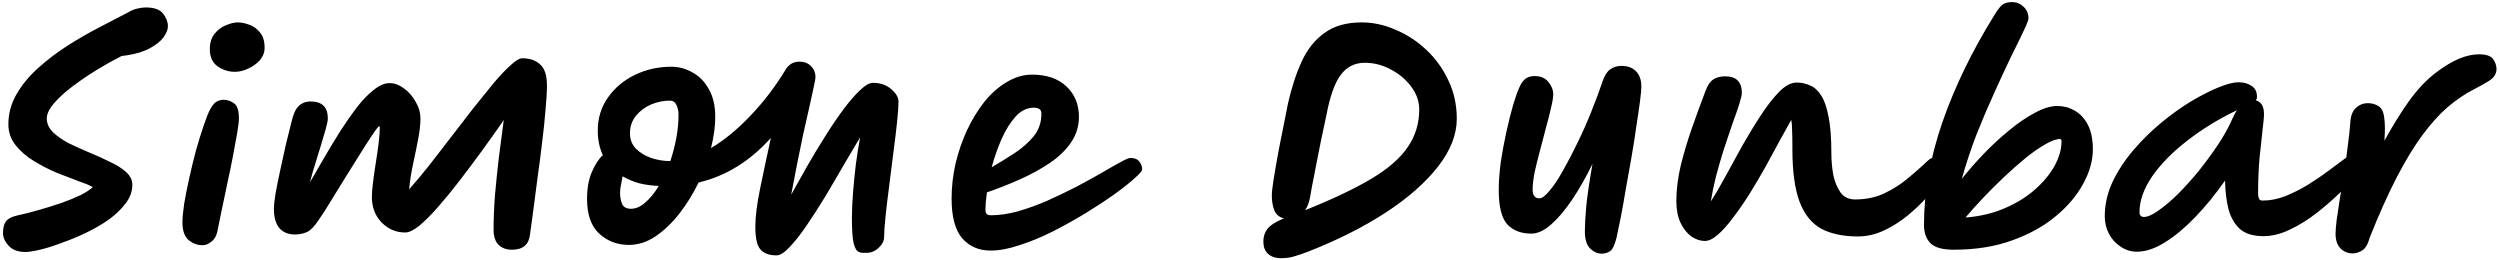 <svg width="664" height="69" viewBox="0 0 664 69" fill="none" xmlns="http://www.w3.org/2000/svg">
<path d="M6.8 66.925C4.8 66.925 3.3 66.375 2.3 65.275C1.3 64.175 0.8 63.05 0.8 61.9C0.8 60.55 1.05 59.525 1.55 58.825C2.05 58.125 3.025 57.6 4.475 57.25C6.375 56.85 8.35 56.35 10.4 55.75C12.5 55.15 14.5 54.525 16.4 53.875C18.35 53.175 20.05 52.475 21.5 51.775C22.95 51.025 24 50.325 24.65 49.675C23.85 49.225 22.575 48.7 20.825 48.1C19.075 47.45 17.125 46.7 14.975 45.85C12.875 44.95 10.85 43.9 8.9 42.7C6.95 41.5 5.35 40.1 4.1 38.5C2.85 36.9 2.225 35.075 2.225 33.025C2.225 30.175 2.95 27.5 4.4 25C5.85 22.5 7.775 20.175 10.175 18.025C12.575 15.875 15.175 13.9 17.975 12.1C20.825 10.3 23.65 8.675 26.45 7.225C29.3 5.725 31.85 4.4 34.1 3.25C34.95 2.75 35.75 2.425 36.5 2.275C37.3 2.075 38.025 1.975 38.675 1.975C40.925 1.975 42.475 2.525 43.325 3.625C44.175 4.725 44.6 5.85 44.6 7C44.6 7.8 44.225 8.75 43.475 9.85C42.725 10.9 41.525 11.875 39.875 12.775C38.275 13.675 36.15 14.325 33.5 14.725C33.05 14.775 32.65 14.825 32.3 14.875C30.3 15.875 28.15 17.075 25.85 18.475C23.55 19.875 21.375 21.35 19.325 22.9C17.325 24.4 15.675 25.9 14.375 27.4C13.075 28.9 12.425 30.25 12.425 31.45C12.425 32.8 12.975 34.025 14.075 35.125C15.175 36.175 16.575 37.15 18.275 38.05C20.025 38.9 21.85 39.725 23.75 40.525C25.7 41.325 27.525 42.15 29.225 43C30.975 43.8 32.4 44.7 33.5 45.7C34.6 46.7 35.15 47.825 35.15 49.075C35.15 50.775 34.575 52.4 33.425 53.95C32.275 55.5 30.775 56.95 28.925 58.3C27.075 59.6 25.05 60.775 22.85 61.825C20.65 62.875 18.475 63.775 16.325 64.525C14.225 65.325 12.325 65.925 10.625 66.325C8.925 66.725 7.65 66.925 6.8 66.925ZM53.781 65.125C52.38 65.125 51.13 64.65 50.031 63.7C48.98 62.75 48.456 61.2 48.456 59.05C48.456 57.9 48.605 56.275 48.906 54.175C49.255 52.075 49.706 49.8 50.255 47.35C50.806 44.85 51.406 42.375 52.056 39.925C52.755 37.475 53.431 35.3 54.081 33.4C54.73 31.45 55.306 30 55.806 29.05C56.456 27.9 57.056 27.2 57.605 26.95C58.206 26.65 58.781 26.5 59.331 26.5C60.331 26.5 61.255 26.8 62.105 27.4C63.005 28 63.456 29.325 63.456 31.375C63.456 32.175 63.306 33.475 63.005 35.275C62.706 37.025 62.331 39.075 61.88 41.425C61.431 43.775 60.931 46.2 60.38 48.7C59.88 51.2 59.38 53.575 58.88 55.825C58.431 58.025 58.056 59.875 57.755 61.375C57.505 62.625 56.98 63.55 56.181 64.15C55.431 64.8 54.63 65.125 53.781 65.125ZM62.406 19.075C60.755 19.075 59.23 18.6 57.831 17.65C56.431 16.65 55.73 15.125 55.73 13.075C55.73 11.375 56.156 10 57.005 8.95C57.855 7.9 58.855 7.15 60.005 6.7C61.206 6.2 62.255 5.95 63.156 5.95C64.055 5.95 65.055 6.15 66.156 6.55C67.255 6.9 68.206 7.575 69.005 8.575C69.856 9.525 70.281 10.9 70.281 12.7C70.281 13.9 69.856 15 69.005 16C68.156 16.95 67.106 17.7 65.856 18.25C64.656 18.8 63.505 19.075 62.406 19.075ZM140.769 62.275C140.469 64.975 138.869 66.325 135.969 66.325C134.469 66.325 133.269 65.875 132.369 64.975C131.519 64.075 131.094 62.775 131.094 61.075C131.094 58.175 131.219 55.075 131.469 51.775C131.769 48.425 132.119 45.05 132.519 41.65C132.969 38.25 133.394 35 133.794 31.9C131.994 34.5 130.094 37.175 128.094 39.925C126.094 42.675 124.094 45.35 122.094 47.95C120.094 50.55 118.169 52.9 116.319 55C114.519 57.05 112.869 58.7 111.369 59.95C109.869 61.15 108.619 61.75 107.619 61.75C105.219 61.75 103.144 60.875 101.394 59.125C99.644 57.325 98.769 55.05 98.769 52.3C98.769 51.35 98.869 50.075 99.069 48.475C99.269 46.825 99.519 45.075 99.819 43.225C100.119 41.375 100.369 39.625 100.569 37.975C100.769 36.325 100.869 35.025 100.869 34.075C100.869 34.075 100.869 34.025 100.869 33.925C100.919 33.675 100.869 33.55 100.719 33.55C100.519 33.55 99.969 34.225 99.069 35.575C98.169 36.875 97.069 38.575 95.769 40.675C94.469 42.775 93.094 44.975 91.644 47.275C90.244 49.575 88.919 51.725 87.669 53.725C86.469 55.725 85.469 57.275 84.669 58.375C83.569 60.075 82.544 61.15 81.594 61.6C80.644 62.05 79.544 62.275 78.294 62.275C76.544 62.275 75.169 61.7 74.169 60.55C73.219 59.35 72.744 57.675 72.744 55.525C72.744 54.625 72.894 53.225 73.194 51.325C73.544 49.425 73.969 47.325 74.469 45.025C74.969 42.675 75.469 40.4 75.969 38.2C76.519 35.95 76.994 34.05 77.394 32.5C77.844 30.45 78.469 29.025 79.269 28.225C80.119 27.375 81.194 26.95 82.494 26.95C85.544 26.95 87.069 28.45 87.069 31.45C87.069 32 86.894 32.9 86.544 34.15C86.194 35.4 85.769 36.85 85.269 38.5C84.769 40.15 84.244 41.85 83.694 43.6C83.144 45.3 82.694 46.9 82.344 48.4C83.544 46.3 84.844 44.05 86.244 41.65C87.644 39.25 89.069 36.9 90.519 34.6C92.019 32.3 93.494 30.2 94.944 28.3C96.444 26.4 97.919 24.9 99.369 23.8C100.819 22.65 102.194 22.075 103.494 22.075C104.794 22.075 106.069 22.55 107.319 23.5C108.569 24.4 109.594 25.575 110.394 27.025C111.244 28.425 111.669 29.925 111.669 31.525C111.669 33.025 111.469 34.825 111.069 36.925C110.669 39.025 110.219 41.225 109.719 43.525C109.219 45.825 108.869 48.075 108.669 50.275C110.369 48.375 112.169 46.225 114.069 43.825C115.969 41.375 117.919 38.85 119.919 36.25C121.919 33.65 123.869 31.125 125.769 28.675C127.719 26.225 129.519 24 131.169 22C132.869 20 134.369 18.425 135.669 17.275C136.969 16.075 137.969 15.475 138.669 15.475C140.719 15.475 142.319 16.025 143.469 17.125C144.669 18.175 145.269 20.025 145.269 22.675C145.269 24.325 145.144 26.475 144.894 29.125C144.694 31.775 144.394 34.65 143.994 37.75C143.644 40.8 143.244 43.9 142.794 47.05C142.394 50.15 142.019 53.025 141.669 55.675C141.319 58.325 141.019 60.525 140.769 62.275ZM206.243 67.825C204.293 67.825 202.868 67.3 201.968 66.25C201.068 65.25 200.618 63.225 200.618 60.175C200.618 57.575 201.043 54.2 201.893 50.05C202.743 45.9 203.693 41.425 204.743 36.625C199.193 42.825 192.793 46.775 185.543 48.475C184.093 51.475 182.393 54.225 180.443 56.725C178.493 59.225 176.368 61.25 174.068 62.8C171.818 64.3 169.468 65.05 167.018 65.05C163.968 65.05 161.343 64.05 159.143 62.05C156.993 60.05 155.918 56.975 155.918 52.825C155.918 50.025 156.343 47.65 157.193 45.7C158.043 43.7 159.018 42.2 160.118 41.2C159.218 39.3 158.768 37.125 158.768 34.675C158.768 31.375 159.668 28.45 161.468 25.9C163.268 23.35 165.643 21.35 168.593 19.9C171.593 18.45 174.843 17.725 178.343 17.725C180.293 17.725 182.143 18.225 183.893 19.225C185.693 20.175 187.143 21.65 188.243 23.65C189.393 25.6 189.968 28.075 189.968 31.075C189.968 33.575 189.593 36.325 188.843 39.325C192.393 37.225 195.893 34.35 199.343 30.7C202.843 27.05 205.968 22.95 208.718 18.4C209.568 17.05 210.768 16.375 212.318 16.375C213.618 16.375 214.643 16.775 215.393 17.575C216.193 18.325 216.593 19.325 216.593 20.575C216.593 20.825 216.443 21.65 216.143 23.05C215.843 24.45 215.443 26.275 214.943 28.525C214.443 30.725 213.893 33.15 213.293 35.8C212.743 38.45 212.193 41.15 211.643 43.9C211.093 46.65 210.593 49.25 210.143 51.7C211.443 49.35 212.843 46.85 214.343 44.2C215.893 41.5 217.493 38.85 219.143 36.25C220.793 33.6 222.418 31.2 224.018 29.05C225.618 26.9 227.093 25.2 228.443 23.95C229.793 22.65 230.943 22 231.893 22C233.793 22 235.393 22.55 236.693 23.65C237.993 24.75 238.643 25.875 238.643 27.025C238.643 28.175 238.518 29.95 238.268 32.35C238.018 34.75 237.693 37.45 237.293 40.45C236.943 43.4 236.568 46.375 236.168 49.375C235.768 52.375 235.443 55.1 235.193 57.55C234.943 59.95 234.818 61.75 234.818 62.95C234.818 63.95 234.343 64.9 233.393 65.8C232.443 66.7 231.368 67.15 230.168 67.15C230.068 67.15 229.893 67.15 229.643 67.15C229.043 67.2 228.493 67.1 227.993 66.85C227.493 66.65 227.068 65.9 226.718 64.6C226.418 63.3 226.268 61.1 226.268 58C226.268 55.9 226.368 53.6 226.568 51.1C226.768 48.6 227.018 46.1 227.318 43.6C227.668 41.05 228.043 38.675 228.443 36.475C227.143 38.625 225.693 41.075 224.093 43.825C222.543 46.525 220.918 49.3 219.218 52.15C217.518 54.95 215.843 57.55 214.193 59.95C212.593 62.3 211.093 64.2 209.693 65.65C208.343 67.1 207.193 67.825 206.243 67.825ZM178.043 42.775C178.693 40.825 179.218 38.8 179.618 36.7C180.018 34.55 180.218 32.45 180.218 30.4C180.218 29.55 180.043 28.725 179.693 27.925C179.343 27.125 178.743 26.725 177.893 26.725C176.193 26.725 174.518 27.075 172.868 27.775C171.268 28.475 169.943 29.475 168.893 30.775C167.843 32.075 167.318 33.625 167.318 35.425C167.318 37.025 167.843 38.375 168.893 39.475C169.993 40.575 171.343 41.4 172.943 41.95C174.593 42.5 176.218 42.775 177.818 42.775C177.868 42.775 177.943 42.775 178.043 42.775ZM174.968 49.375C173.218 49.325 171.518 49.1 169.868 48.7C168.218 48.25 166.718 47.625 165.368 46.825C165.218 47.625 165.068 48.4 164.918 49.15C164.768 49.85 164.693 50.525 164.693 51.175C164.693 52.275 164.868 53.275 165.218 54.175C165.618 55.025 166.418 55.45 167.618 55.45C168.868 55.45 170.118 54.9 171.368 53.8C172.668 52.7 173.868 51.225 174.968 49.375ZM263.093 66.55C259.993 66.55 257.493 65.475 255.593 63.325C253.693 61.125 252.743 57.6 252.743 52.75C252.743 49.65 253.093 46.55 253.793 43.45C254.543 40.3 255.568 37.325 256.868 34.525C258.218 31.675 259.768 29.15 261.518 26.95C263.318 24.75 265.293 23.025 267.443 21.775C269.593 20.475 271.818 19.825 274.118 19.825C278.018 19.825 281.068 20.875 283.268 22.975C285.468 25.075 286.568 27.75 286.568 31C286.568 33.5 285.868 35.775 284.468 37.825C283.118 39.825 281.268 41.625 278.918 43.225C276.568 44.825 273.943 46.275 271.043 47.575C268.143 48.875 265.168 50.05 262.118 51.1C261.868 52.9 261.743 54.5 261.743 55.9C261.743 56.75 262.218 57.175 263.168 57.175C265.418 57.175 267.818 56.825 270.368 56.125C272.968 55.375 275.593 54.425 278.243 53.275C280.893 52.075 283.443 50.85 285.893 49.6C288.343 48.3 290.568 47.075 292.568 45.925C294.618 44.725 296.293 43.775 297.593 43.075C298.943 42.325 299.818 41.95 300.218 41.95C301.318 41.95 302.118 42.275 302.618 42.925C303.118 43.575 303.368 44.275 303.368 45.025C303.368 45.375 302.693 46.15 301.343 47.35C300.043 48.55 298.243 49.975 295.943 51.625C293.693 53.225 291.143 54.9 288.293 56.65C285.493 58.35 282.568 59.975 279.518 61.525C276.518 63.025 273.593 64.225 270.743 65.125C267.943 66.075 265.393 66.55 263.093 66.55ZM263.393 44.425C265.443 43.225 267.468 41.975 269.468 40.675C271.518 39.325 273.218 37.825 274.568 36.175C275.918 34.475 276.593 32.5 276.593 30.25C276.593 29.6 276.418 29.175 276.068 28.975C275.718 28.725 275.218 28.6 274.568 28.6C272.818 28.6 271.218 29.375 269.768 30.925C268.368 32.475 267.118 34.475 266.018 36.925C264.968 39.325 264.093 41.825 263.393 44.425ZM340.197 68.575C338.747 68.575 337.597 68.175 336.747 67.375C335.947 66.625 335.547 65.55 335.547 64.15C335.547 62.85 335.897 61.75 336.597 60.85C337.297 59.9 338.647 59 340.647 58.15C340.797 58.1 340.947 58.05 341.097 58C339.847 57.75 338.972 57.05 338.472 55.9C338.022 54.75 337.797 53.425 337.797 51.925C337.797 51.075 337.947 49.7 338.247 47.8C338.547 45.9 338.922 43.725 339.372 41.275C339.822 38.825 340.297 36.4 340.797 34C341.297 31.55 341.722 29.4 342.072 27.55C343.022 23.3 344.247 19.55 345.747 16.3C347.247 13.05 349.272 10.525 351.822 8.725C354.372 6.875 357.647 5.95 361.647 5.95C364.697 5.95 367.697 6.6 370.647 7.9C373.647 9.15 376.372 10.925 378.822 13.225C381.272 15.525 383.222 18.225 384.672 21.325C386.172 24.425 386.922 27.825 386.922 31.525C386.922 35.725 385.272 39.95 381.972 44.2C378.672 48.45 374.047 52.525 368.097 56.425C362.197 60.275 355.297 63.75 347.397 66.85C346.097 67.35 344.922 67.75 343.872 68.05C342.872 68.4 341.647 68.575 340.197 68.575ZM346.647 55.825C353.897 52.925 359.747 50.15 364.197 47.5C368.647 44.85 371.872 42.05 373.872 39.1C375.922 36.15 376.947 32.8 376.947 29.05C376.947 26.95 376.247 24.95 374.847 23.05C373.447 21.15 371.647 19.625 369.447 18.475C367.247 17.275 364.922 16.675 362.472 16.675C359.822 16.675 357.697 17.75 356.097 19.9C354.497 22 353.222 25.6 352.272 30.7C351.822 32.75 351.347 34.975 350.847 37.375C350.397 39.725 349.947 42 349.497 44.2C349.097 46.35 348.747 48.15 348.447 49.6C348.197 51.05 348.047 51.9 347.997 52.15C347.747 53.65 347.297 54.875 346.647 55.825ZM425.441 67.375C424.291 67.375 423.241 66.9 422.291 65.95C421.391 65.05 420.941 63.525 420.941 61.375C420.941 59.775 421.066 57.55 421.316 54.7C421.616 51.8 422.166 48.075 422.966 43.525C421.216 47.125 419.391 50.325 417.491 53.125C415.591 55.925 413.716 58.125 411.866 59.725C410.066 61.275 408.341 62.05 406.691 62.05C404.041 62.05 401.941 61.25 400.391 59.65C398.841 58 398.066 54.925 398.066 50.425C398.066 48.275 398.241 45.85 398.591 43.15C398.991 40.45 399.491 37.75 400.091 35.05C400.691 32.35 401.291 29.95 401.891 27.85C402.541 25.7 403.116 24.1 403.616 23.05C404.016 22.15 404.516 21.45 405.116 20.95C405.766 20.45 406.591 20.2 407.591 20.2C409.191 20.2 410.416 20.725 411.266 21.775C412.116 22.825 412.541 23.9 412.541 25C412.541 25.85 412.341 27.075 411.941 28.675C411.591 30.275 411.141 32.05 410.591 34C410.091 35.95 409.566 37.95 409.016 40C408.466 42.05 407.991 43.975 407.591 45.775C407.241 47.575 407.066 49.1 407.066 50.35C407.066 51.9 407.666 52.675 408.866 52.675C409.566 52.675 410.466 52 411.566 50.65C412.716 49.3 413.916 47.5 415.166 45.25C416.466 42.95 417.766 40.45 419.066 37.75C420.416 35 421.641 32.225 422.741 29.425C423.891 26.575 424.866 23.95 425.666 21.55C426.166 20.05 426.841 19 427.691 18.4C428.541 17.8 429.516 17.5 430.616 17.5C432.316 17.5 433.616 17.975 434.516 18.925C435.466 19.875 435.941 21.225 435.941 22.975C435.941 23.775 435.816 25.125 435.566 27.025C435.316 28.925 434.991 31.15 434.591 33.7C434.241 36.25 433.816 38.95 433.316 41.8C432.816 44.65 432.316 47.45 431.816 50.2C431.366 52.95 430.916 55.475 430.466 57.775C430.016 60.025 429.641 61.825 429.341 63.175C428.841 65.175 428.241 66.375 427.541 66.775C426.841 67.175 426.141 67.375 425.441 67.375ZM452.81 64C451.61 64 450.41 63.6 449.21 62.8C448.06 61.95 447.11 60.75 446.36 59.2C445.61 57.6 445.235 55.675 445.235 53.425C445.235 50.425 445.635 47.225 446.435 43.825C447.285 40.425 448.31 37.025 449.51 33.625C450.71 30.225 451.885 27.025 453.035 24.025C453.585 22.575 454.26 21.6 455.06 21.1C455.86 20.55 456.91 20.275 458.21 20.275C461.16 20.275 462.635 21.75 462.635 24.7C462.635 25.2 462.41 26.175 461.96 27.625C461.51 29.025 460.91 30.75 460.16 32.8C459.46 34.85 458.71 37.075 457.91 39.475C457.16 41.825 456.46 44.225 455.81 46.675C455.21 49.075 454.735 51.35 454.385 53.5C455.535 51.75 456.81 49.575 458.21 46.975C459.66 44.325 461.185 41.55 462.785 38.65C464.435 35.75 466.085 33.05 467.735 30.55C469.385 28 471.01 25.925 472.61 24.325C474.21 22.725 475.735 21.925 477.185 21.925C478.435 21.925 479.61 22.175 480.71 22.675C481.86 23.125 482.86 24.025 483.71 25.375C484.56 26.675 485.21 28.55 485.66 31C486.16 33.45 486.41 36.675 486.41 40.675C486.41 42.675 486.585 44.625 486.935 46.525C487.335 48.375 487.985 49.925 488.885 51.175C489.785 52.375 491.06 52.975 492.71 52.975C495.56 52.975 498.11 52.45 500.36 51.4C502.61 50.35 504.585 49.125 506.285 47.725C507.985 46.325 509.41 45.1 510.56 44.05C511.26 43.35 511.86 42.8 512.36 42.4C512.91 42 513.36 41.8 513.71 41.8C514.76 41.8 515.51 42.075 515.96 42.625C516.46 43.175 516.71 43.925 516.71 44.875C516.71 45.375 516.285 46.3 515.435 47.65C514.585 49 513.385 50.55 511.835 52.3C510.335 54 508.61 55.65 506.66 57.25C504.71 58.85 502.61 60.175 500.36 61.225C498.11 62.275 495.81 62.8 493.46 62.8C489.51 62.8 486.235 62.1 483.635 60.7C481.085 59.25 479.185 56.85 477.935 53.5C476.685 50.1 476.06 45.475 476.06 39.625C476.06 39.475 476.06 39.225 476.06 38.875C476.06 37.325 476.035 35.95 475.985 34.75C475.985 33.55 475.91 32.575 475.76 31.825C474.91 33.375 473.885 35.225 472.685 37.375C471.535 39.525 470.285 41.825 468.935 44.275C467.585 46.675 466.185 49.05 464.735 51.4C463.285 53.7 461.835 55.8 460.385 57.7C458.985 59.6 457.635 61.125 456.335 62.275C455.035 63.425 453.86 64 452.81 64ZM518.887 66.325C515.887 66.325 513.812 65.725 512.662 64.525C511.562 63.375 511.012 61.775 511.012 59.725C511.012 51.025 512.637 41.95 515.887 32.5C519.187 23 523.812 13.475 529.762 3.925C530.762 2.275 531.587 1.3 532.237 1C532.887 0.7 533.612 0.55 534.412 0.55C535.562 0.55 536.562 0.95 537.412 1.75C538.312 2.55 538.762 3.6 538.762 4.9C538.762 5.3 538.337 6.4 537.487 8.2C536.637 10 535.512 12.3 534.112 15.1C532.762 17.9 531.287 21.075 529.687 24.625C528.087 28.125 526.512 31.825 524.962 35.725C523.462 39.625 522.162 43.55 521.062 47.5C522.762 45.35 524.687 43.15 526.837 40.9C529.037 38.6 531.312 36.5 533.662 34.6C536.012 32.65 538.287 31.1 540.487 29.95C542.687 28.75 544.662 28.15 546.412 28.15C548.062 28.15 549.587 28.55 550.987 29.35C552.437 30.15 553.612 31.4 554.512 33.1C555.412 34.8 555.862 37 555.862 39.7C555.862 42.65 555.012 45.675 553.312 48.775C551.662 51.875 549.237 54.75 546.037 57.4C542.887 60.05 539.012 62.2 534.412 63.85C529.862 65.5 524.687 66.325 518.887 66.325ZM522.037 57.775C525.887 57.475 529.362 56.65 532.462 55.3C535.612 53.95 538.312 52.275 540.562 50.275C542.812 48.275 544.537 46.175 545.737 43.975C546.937 41.725 547.537 39.6 547.537 37.6C547.537 37.15 547.412 36.925 547.162 36.925C546.112 36.925 544.787 37.4 543.187 38.35C541.587 39.25 539.837 40.475 537.937 42.025C536.037 43.575 534.112 45.275 532.162 47.125C530.212 48.975 528.362 50.825 526.612 52.675C524.862 54.525 523.337 56.225 522.037 57.775ZM567.575 66.85C565.975 66.85 564.525 66.4 563.225 65.5C561.925 64.65 560.9 63.525 560.15 62.125C559.4 60.675 559.025 59.125 559.025 57.475C559.025 54.375 559.7 51.35 561.05 48.4C562.45 45.45 564.275 42.65 566.525 40C568.775 37.35 571.225 34.925 573.875 32.725C576.575 30.475 579.25 28.55 581.9 26.95C584.6 25.35 587.05 24.1 589.25 23.2C591.5 22.3 593.25 21.85 594.5 21.85C595.95 21.85 597.125 22.175 598.025 22.825C598.975 23.425 599.45 24.375 599.45 25.675C599.45 26.075 599.35 26.4 599.15 26.65C599.8 26.8 600.325 27.175 600.725 27.775C601.125 28.375 601.325 29.275 601.325 30.475C601.325 30.975 601.2 32.275 600.95 34.375C600.7 36.475 600.425 39.025 600.125 42.025C599.875 45.025 599.75 48.15 599.75 51.4C599.75 51.9 599.825 52.35 599.975 52.75C600.125 53.1 600.45 53.275 600.95 53.275C602.95 53.275 604.975 52.875 607.025 52.075C609.125 51.225 611.15 50.2 613.1 49C615.1 47.75 616.9 46.525 618.5 45.325C620.15 44.075 621.525 43.05 622.625 42.25C623.775 41.4 624.525 40.975 624.875 40.975C626.575 40.975 627.425 41.825 627.425 43.525C627.425 43.975 626.875 44.925 625.775 46.375C624.725 47.775 623.275 49.4 621.425 51.25C619.575 53.05 617.5 54.85 615.2 56.65C612.95 58.4 610.6 59.85 608.15 61C605.75 62.15 603.425 62.725 601.175 62.725C598.425 62.725 596.325 62.075 594.875 60.775C593.475 59.475 592.475 57.725 591.875 55.525C591.325 53.275 591.025 50.75 590.975 47.95C588.425 51.6 585.775 54.85 583.025 57.7C580.325 60.5 577.65 62.725 575 64.375C572.35 66.025 569.875 66.85 567.575 66.85ZM594.125 29.275C589.225 31.625 584.825 34.325 580.925 37.375C577.025 40.375 573.925 43.525 571.625 46.825C569.375 50.125 568.25 53.3 568.25 56.35C568.25 57.2 568.65 57.625 569.45 57.625C570.4 57.625 571.65 57.075 573.2 55.975C574.8 54.875 576.525 53.425 578.375 51.625C580.225 49.775 582.075 47.725 583.925 45.475C585.775 43.175 587.5 40.825 589.1 38.425C590.7 36.025 591.975 33.725 592.925 31.525C593.275 30.725 593.675 29.975 594.125 29.275ZM624.822 67.3C623.572 67.3 622.497 66.85 621.597 65.95C620.747 65.05 620.322 63.75 620.322 62.05C620.322 61.3 620.422 60.075 620.622 58.375C620.872 56.625 621.172 54.625 621.522 52.375C621.922 50.125 622.297 47.775 622.647 45.325C623.047 42.875 623.372 40.55 623.622 38.35C623.922 36.15 624.122 34.275 624.222 32.725C624.322 30.825 624.822 29.475 625.722 28.675C626.622 27.825 627.697 27.4 628.947 27.4C629.947 27.4 630.847 27.65 631.647 28.15C632.497 28.6 633.022 29.575 633.222 31.075C633.472 32.525 633.497 34.625 633.297 37.375C635.497 33.375 637.722 29.8 639.972 26.65C642.272 23.5 644.672 21 647.172 19.15C651.322 16 655.072 14.425 658.422 14.425C660.322 14.425 661.572 14.85 662.172 15.7C662.772 16.55 663.072 17.425 663.072 18.325C663.072 18.925 662.922 19.475 662.622 19.975C662.372 20.475 661.822 21 660.972 21.55C660.122 22.1 658.822 22.825 657.072 23.725C654.722 24.925 652.397 26.5 650.097 28.45C647.847 30.4 645.597 32.9 643.347 35.95C641.097 39 638.822 42.75 636.522 47.2C634.222 51.65 631.847 56.95 629.397 63.1C628.947 64.8 628.297 65.925 627.447 66.475C626.647 67.025 625.772 67.3 624.822 67.3Z" fill="black"/>
</svg>
